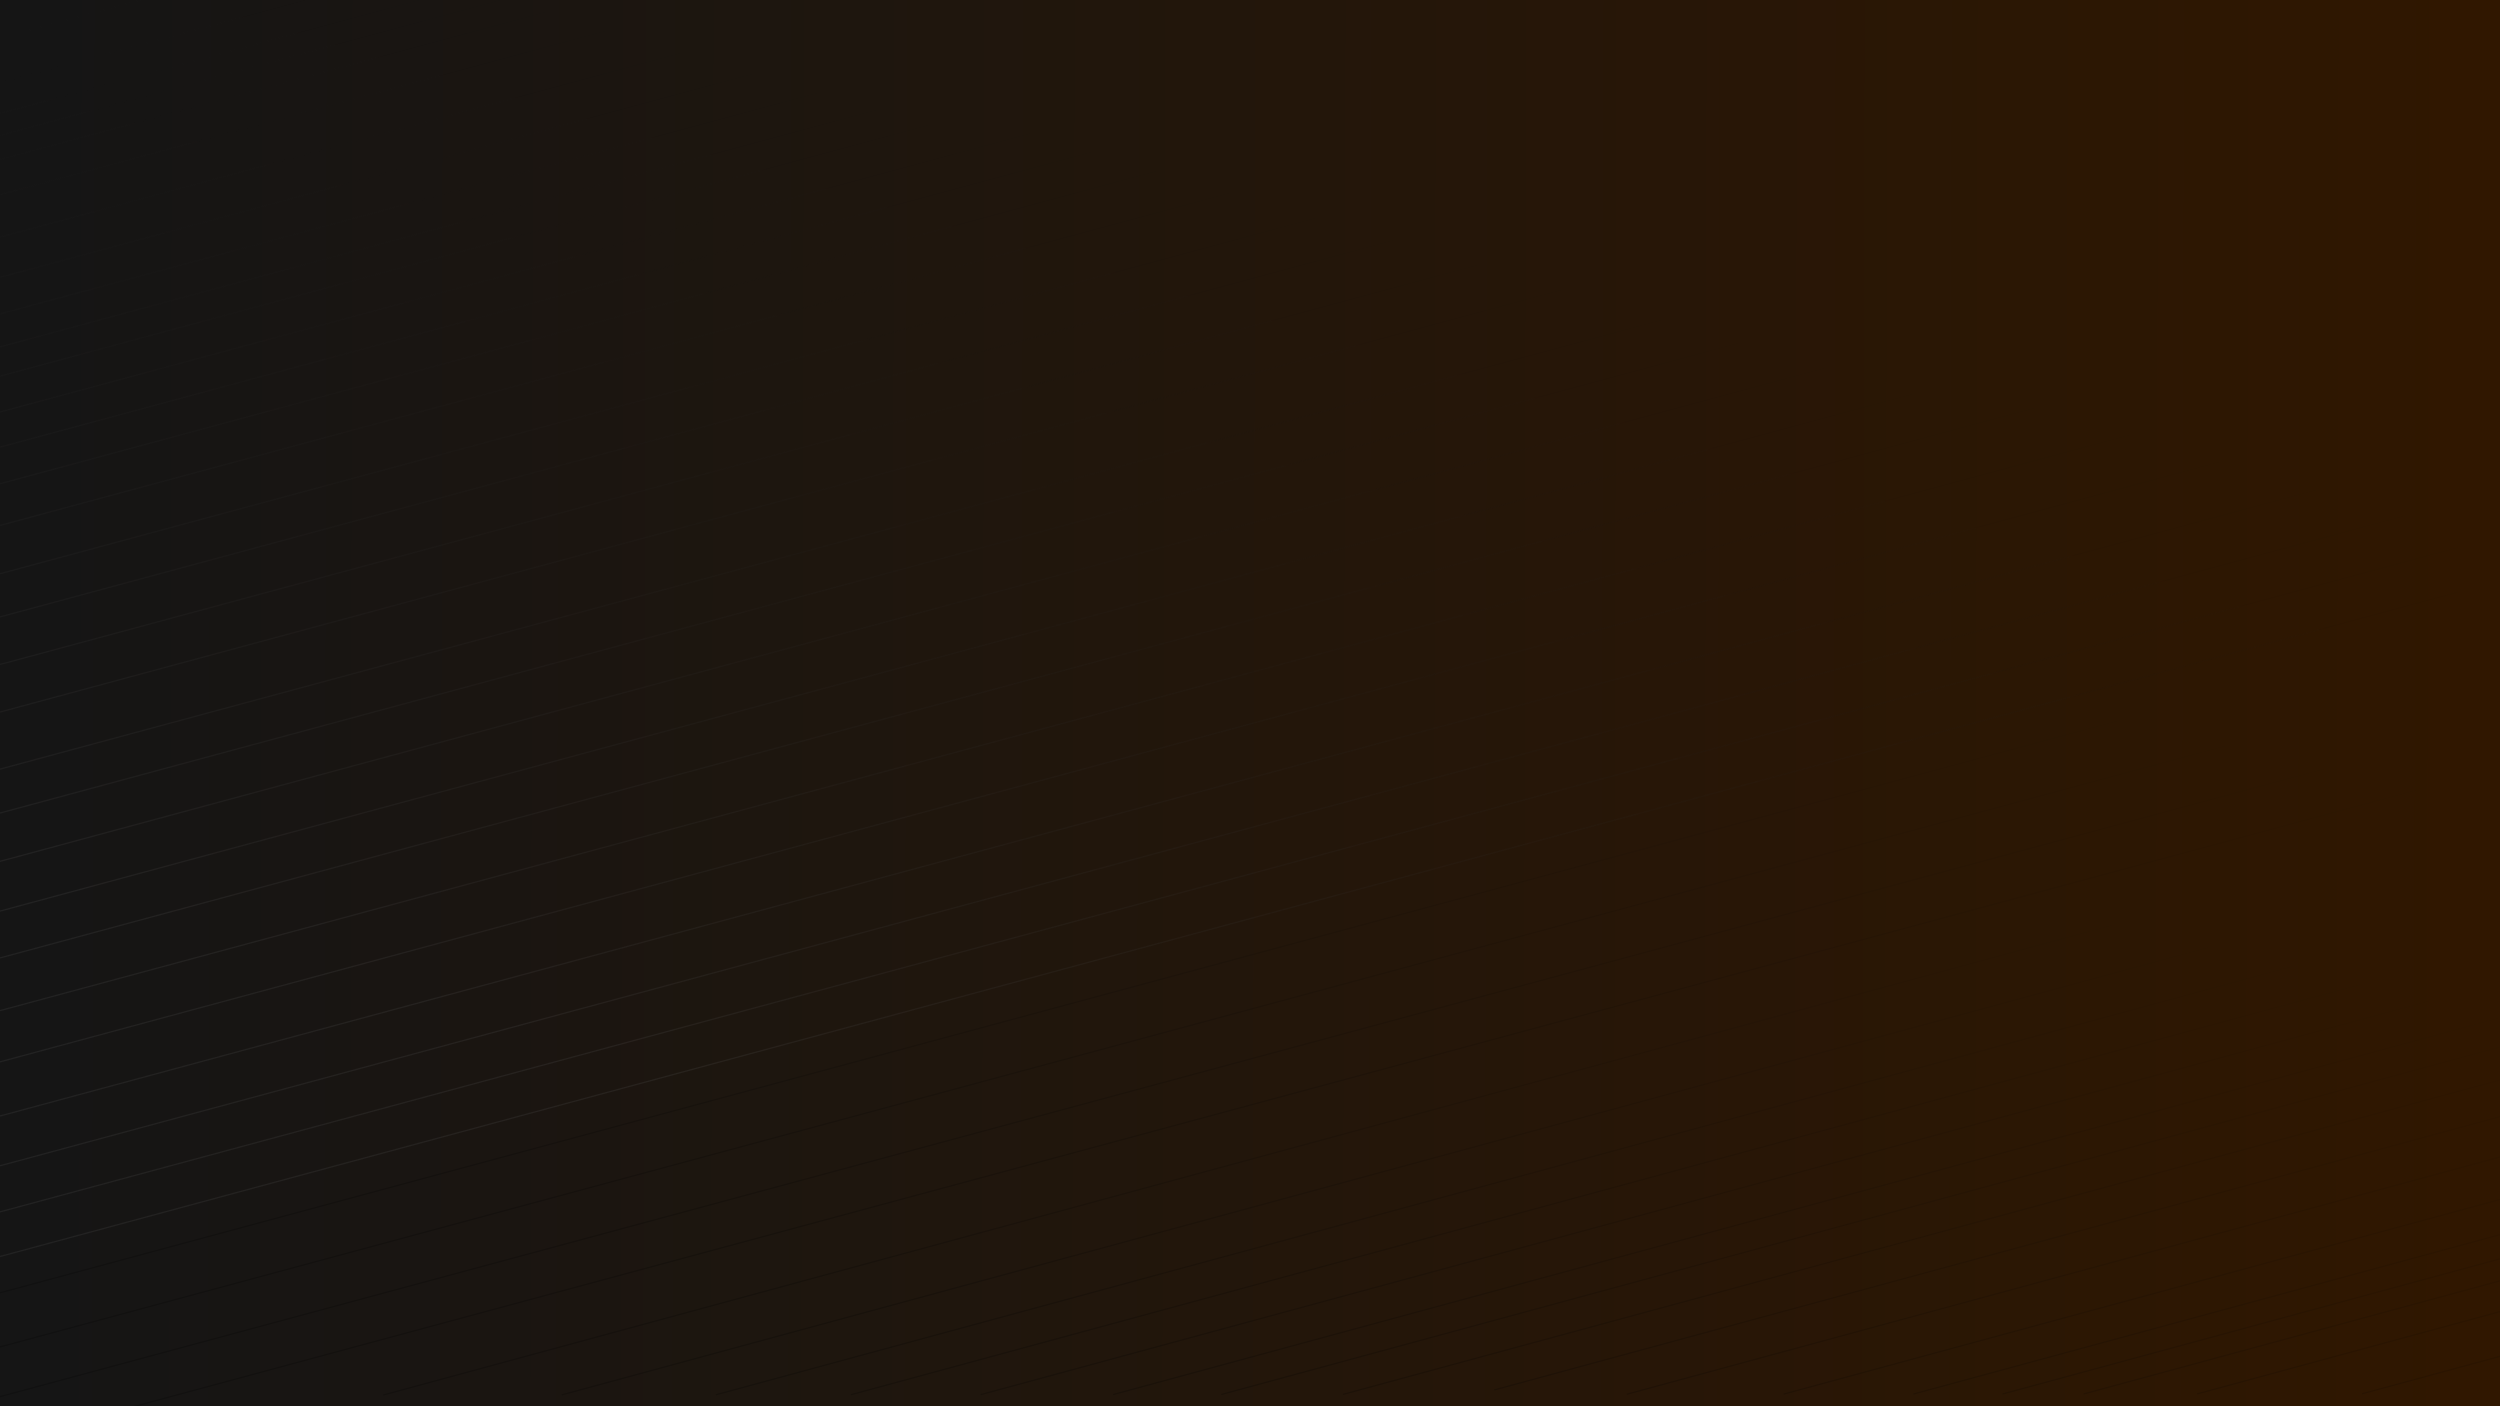 <svg width="1920" height="1080" viewBox="0 0 1920 1080" fill="none" xmlns="http://www.w3.org/2000/svg">
<g clip-path="url(#clip0_5_2)">
<rect width="1920" height="1080" fill="url(#paint0_linear_5_2)"/>
<path d="M0 63.509L234.96 0M0 87.114L322.291 0M0 103.975L384.67 0M0 122.522L453.286 0M0 149.499L553.093 0M108.123 0L0 29.225M0 182.097L673.692 0M0 213.008L775.577 3.372M0 241.109L892.018 0M0 266.401L985.586 0M0 288.882L1068.76 0M0 316.421L1170.64 0M0 343.398L1270.45 0M0 371.5L1374.41 0M0 403.535L1492.93 0M0 440.629L1630.17 0M0 473.789L1752.85 0M0 510.32L1888 0M0 546.852L1888 36.532M0 590.69L1888 80.37M0 624.412L1871.37 118.588M0 661.506L1871.37 155.681M0 699.723L1871.37 193.899M0 735.693L1871.37 229.869M0 776.159L1871.37 270.335M0 815.501L1888 305.181M0 857.091L1888 346.771M0 895.309L1871.37 389.485M0 930.716L1888 420.396M0 965L1888 454.68" stroke="url(#paint1_linear_5_2)" stroke-opacity="0.2"/>
<path d="M0 992.883L1888 483M0 1034.44L1888 524.554M0 1072.62L1871.37 567.232M0 1108L1888 598.117" stroke="url(#paint2_linear_5_2)" stroke-opacity="0.2"/>
<path d="M1921.47 1006.91L1687.4 1070.52M1921.27 983.325L1600.21 1070.57M1921.13 966.477L1537.93 1070.61M1920.97 947.945L1469.42 1070.65M1920.74 920.988L1369.76 1070.71M1814.04 1070.44L1921.75 1041.17M1920.47 888.416L1249.35 1070.79M1920.21 857.528L1147.59 1067.48M1919.97 829.448L1031.36 1070.92M1919.76 804.177L937.939 1070.98M1919.57 781.713L854.896 1071.03M1919.34 754.195L753.168 1071.09M1919.11 727.238L653.517 1071.15M1918.88 699.159L549.713 1071.22M1918.61 667.148L431.376 1071.29M1918.3 630.083L294.355 1071.37" stroke="url(#paint3_linear_5_2)" stroke-opacity="0.2"/>
</g>
<defs>
<linearGradient id="paint0_linear_5_2" x1="27" y1="568" x2="1899" y2="571.5" gradientUnits="userSpaceOnUse">
<stop stop-color="#151515"/>
<stop offset="1" stop-color="#301700"/>
</linearGradient>
<linearGradient id="paint1_linear_5_2" x1="128.916" y1="707.03" x2="361.722" y2="-82.965" gradientUnits="userSpaceOnUse">
<stop stop-color="#565454"/>
<stop offset="1" stop-opacity="0"/>
</linearGradient>
<linearGradient id="paint2_linear_5_2" x1="447.048" y1="929.99" x2="594.937" y2="284.242" gradientUnits="userSpaceOnUse">
<stop/>
<stop offset="1" stop-opacity="0"/>
</linearGradient>
<linearGradient id="paint3_linear_5_2" x1="782.683" y1="1024.32" x2="908.647" y2="508.634" gradientUnits="userSpaceOnUse">
<stop/>
<stop offset="1" stop-opacity="0"/>
</linearGradient>
<clipPath id="clip0_5_2">
<rect width="1920" height="1080" fill="white"/>
</clipPath>
</defs>
</svg>
